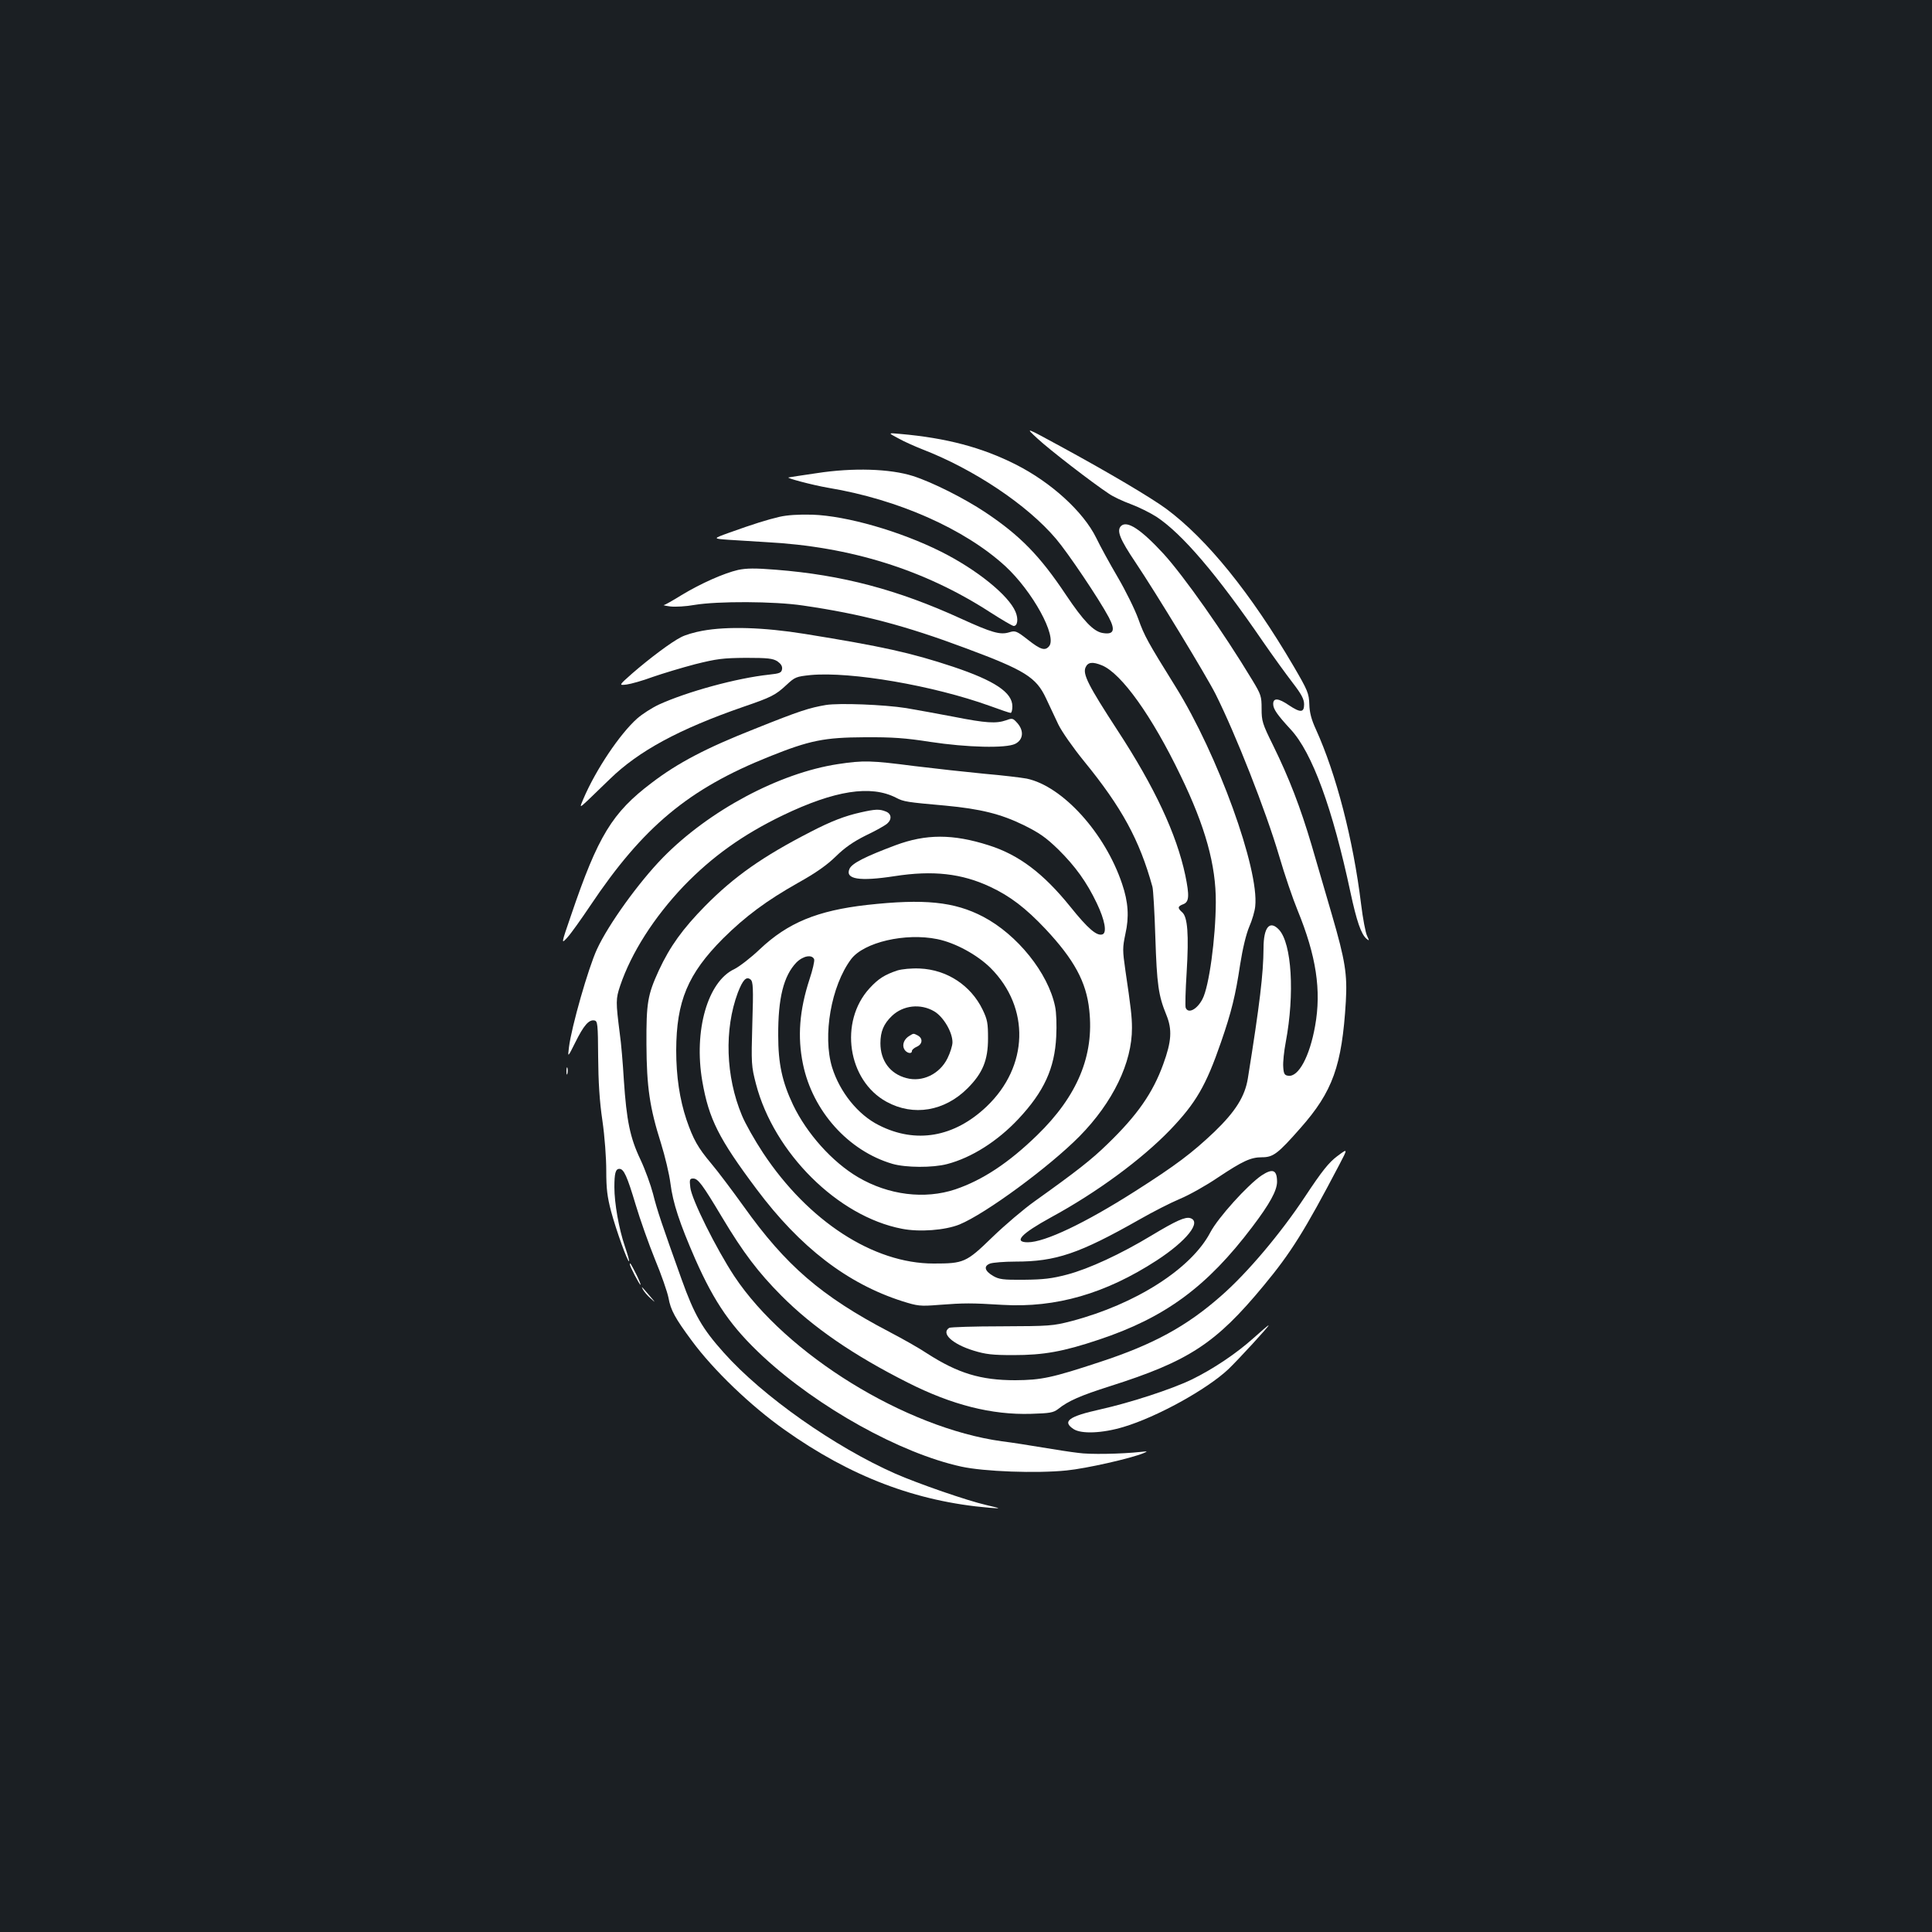<?xml version="1.0" standalone="no"?>
<!DOCTYPE svg PUBLIC "-//W3C//DTD SVG 20010904//EN"
 "http://www.w3.org/TR/2001/REC-SVG-20010904/DTD/svg10.dtd">
<svg version="1.0" xmlns="http://www.w3.org/2000/svg"
 width="1000pt" height="1000pt" viewBox="0 0 1000 1000"
 preserveAspectRatio="xMidYMid meet">
<rect width="100%" height="100%" fill="#1b1f23"/>
<g transform="translate(0,1000) scale(0.1,-0.1)"
fill="#ffffff" stroke="none">
<path d="M5370 7730 c61 -57 284 -229 369 -285 21 -15 72 -39 113 -54 41 -15
101 -45 134 -66 133 -88 312 -297 551 -646 51 -74 120 -169 153 -212 47 -61
60 -86 60 -113 0 -43 -19 -44 -79 -4 -54 37 -81 39 -81 6 0 -26 21 -56 91
-132 111 -120 216 -407 309 -843 32 -149 55 -216 83 -240 15 -12 15 -11 3 15
-8 16 -22 90 -31 164 -41 335 -129 674 -234 905 -23 50 -33 87 -34 130 -2 56
-8 71 -81 196 -223 380 -448 658 -659 815 -79 58 -296 187 -552 326 -180 98
-180 98 -115 38z"/>
<path d="M4650 7731 c30 -17 87 -42 125 -57 266 -103 542 -287 691 -463 60
-70 223 -312 273 -406 36 -68 26 -92 -34 -81 -46 9 -97 62 -187 196 -135 203
-238 308 -416 427 -109 73 -276 157 -376 189 -119 38 -311 44 -498 15 -76 -11
-141 -21 -145 -22 -24 -1 123 -40 205 -54 361 -60 705 -213 915 -405 141 -130
270 -364 227 -415 -21 -25 -44 -18 -110 34 -59 46 -65 48 -97 38 -46 -14 -89
-2 -249 71 -328 150 -615 226 -957 253 -110 9 -154 8 -197 -1 -73 -17 -191
-69 -292 -130 -45 -28 -86 -51 -92 -52 -6 0 9 -4 34 -7 25 -3 81 0 125 8 119
20 413 19 560 -3 304 -44 531 -104 846 -222 303 -113 362 -149 413 -258 18
-39 47 -100 64 -136 18 -37 76 -120 133 -190 195 -239 287 -407 354 -650 4
-14 11 -131 15 -260 8 -247 16 -303 57 -403 31 -76 27 -137 -16 -255 -54 -149
-134 -264 -288 -413 -84 -82 -161 -142 -378 -297 -55 -39 -154 -123 -219 -186
-135 -131 -147 -136 -304 -136 -311 0 -648 219 -882 572 -43 65 -93 153 -110
195 -84 201 -92 445 -21 635 26 67 44 86 66 68 13 -11 15 -43 9 -229 -6 -208
-5 -219 19 -312 93 -356 423 -685 755 -749 91 -18 223 -8 298 22 136 56 466
299 622 457 172 175 272 381 271 561 0 57 -6 108 -34 297 -15 105 -15 117 0
189 20 88 15 165 -17 259 -88 263 -308 506 -494 545 -27 5 -125 17 -219 25
-93 9 -257 27 -363 40 -224 29 -263 30 -395 10 -303 -46 -667 -240 -906 -484
-125 -128 -282 -346 -341 -474 -45 -97 -132 -402 -145 -507 -7 -55 -7 -55 33
25 43 87 70 119 99 113 16 -3 18 -18 19 -188 1 -128 7 -230 22 -330 12 -83 20
-194 20 -260 0 -93 5 -134 25 -210 26 -97 86 -264 93 -258 2 2 -8 37 -22 78
-31 91 -54 223 -54 305 0 72 6 95 26 95 23 0 40 -38 84 -185 23 -77 68 -204
100 -283 33 -79 64 -169 70 -199 11 -64 35 -107 121 -223 112 -152 305 -337
479 -460 342 -243 682 -372 1060 -404 65 -5 65 -5 -15 14 -100 23 -351 110
-470 162 -313 138 -688 401 -889 627 -111 124 -152 195 -218 379 -102 285
-126 355 -148 443 -12 46 -41 126 -65 177 -54 113 -72 202 -86 412 -5 85 -14
193 -21 240 -21 166 -21 179 2 248 58 171 175 354 329 516 148 153 306 266
513 366 269 129 455 158 586 91 40 -21 56 -23 257 -41 180 -17 285 -43 402
-100 83 -41 116 -64 181 -127 88 -87 147 -169 199 -278 42 -88 53 -152 30
-161 -29 -11 -75 28 -168 144 -139 172 -266 268 -422 317 -185 59 -324 59
-482 0 -155 -58 -225 -93 -238 -122 -24 -54 51 -66 233 -38 199 31 348 14 495
-55 103 -48 184 -110 286 -218 149 -159 212 -275 227 -420 26 -235 -61 -445
-270 -648 -147 -143 -282 -232 -423 -280 -159 -53 -346 -30 -504 63 -134 79
-265 226 -336 374 -57 120 -77 215 -77 359 -1 194 28 309 94 378 35 35 81 43
92 17 3 -9 -8 -56 -24 -104 -52 -159 -63 -297 -34 -438 50 -244 235 -450 463
-517 69 -20 209 -21 284 -1 126 33 260 118 368 233 133 142 188 262 196 427 3
58 1 124 -6 156 -36 173 -195 371 -372 464 -149 78 -305 94 -602 61 -256 -29
-409 -92 -554 -229 -46 -44 -106 -90 -132 -103 -138 -64 -211 -318 -166 -580
34 -196 85 -297 281 -559 226 -302 470 -489 754 -580 80 -25 92 -27 190 -19
133 10 165 10 330 0 276 -16 532 58 797 230 155 101 234 200 174 219 -26 8
-73 -13 -201 -90 -159 -96 -323 -172 -436 -202 -80 -21 -123 -26 -224 -27
-109 -1 -129 2 -160 20 -44 26 -50 51 -15 64 14 5 73 10 131 10 209 0 330 41
642 218 68 39 162 87 210 107 48 20 137 70 197 111 128 85 169 104 227 104 58
0 82 18 199 151 167 189 215 322 235 655 8 141 -3 212 -72 449 -31 105 -78
267 -105 360 -58 196 -116 347 -200 518 -55 111 -59 125 -59 189 0 64 -3 73
-47 146 -152 252 -354 538 -460 655 -118 128 -190 175 -221 144 -23 -24 -6
-67 76 -189 104 -155 365 -584 414 -681 104 -208 259 -601 329 -838 28 -96 71
-222 95 -280 97 -237 124 -415 91 -599 -28 -158 -86 -266 -139 -258 -19 2 -24
10 -26 46 -2 23 4 81 13 128 47 250 31 511 -35 582 -48 51 -80 13 -80 -96 -1
-133 -19 -286 -81 -673 -15 -94 -64 -172 -174 -278 -115 -109 -198 -172 -410
-307 -259 -165 -467 -264 -555 -264 -76 0 -35 44 120 129 239 130 469 300 616
452 134 140 186 229 264 455 54 156 75 242 99 402 13 83 31 157 47 195 15 34
29 82 31 106 21 192 -194 786 -412 1136 -145 233 -162 264 -193 351 -18 50
-66 147 -107 217 -41 70 -91 161 -111 203 -67 136 -234 288 -417 380 -174 88
-358 137 -597 158 -65 6 -65 6 -10 -23z m1054 -1175 c101 -42 259 -263 407
-571 128 -264 183 -463 182 -655 -1 -187 -35 -437 -69 -501 -28 -54 -74 -78
-87 -45 -3 8 -1 90 5 182 12 197 5 288 -23 312 -25 22 -24 31 6 42 30 12 32
43 10 150 -45 212 -158 455 -351 750 -151 232 -181 291 -165 326 12 27 36 30
85 10z m-852 -1417 c93 -19 206 -81 275 -149 206 -206 197 -510 -20 -717 -168
-160 -367 -194 -558 -97 -108 54 -202 171 -242 299 -50 164 -5 422 98 560 66
88 281 138 447 104z"/>
<path d="M4645 4977 c-66 -22 -99 -43 -144 -92 -159 -173 -114 -478 88 -588
139 -76 300 -49 419 70 78 78 106 145 106 258 0 79 -3 97 -28 149 -61 126
-185 207 -325 213 -45 2 -92 -3 -116 -10z m191 -212 c47 -28 94 -107 94 -160
0 -17 -12 -55 -26 -83 -40 -81 -130 -125 -213 -102 -84 22 -134 90 -134 180 0
61 17 101 60 142 58 55 148 65 219 23z"/>
<path d="M4708 4639 c-28 -16 -40 -46 -28 -69 11 -21 40 -28 40 -10 0 6 11 16
25 22 30 13 33 43 6 58 -23 12 -22 12 -43 -1z"/>
<path d="M4035 7325 c-64 -15 -132 -36 -263 -83 -83 -30 -83 -30 0 -36 46 -3
133 -8 193 -12 438 -23 820 -143 1160 -363 61 -39 115 -71 122 -71 20 0 25 37
9 74 -36 85 -200 218 -386 311 -210 105 -487 185 -665 191 -72 2 -131 -2 -170
-11z"/>
<path d="M3635 6735 c-39 -7 -88 -21 -110 -33 -50 -25 -162 -109 -253 -188
-70 -62 -70 -62 -28 -57 22 3 83 20 134 39 52 18 151 48 220 66 112 28 143 32
262 33 115 0 140 -3 164 -18 18 -13 26 -25 24 -40 -3 -19 -11 -23 -68 -29
-168 -18 -423 -88 -570 -155 -36 -17 -86 -49 -112 -72 -90 -80 -214 -265 -278
-415 -21 -49 -21 -49 22 -9 24 23 75 72 115 111 149 145 357 258 692 374 143
49 165 60 222 113 44 41 50 43 125 51 208 19 634 -54 928 -160 54 -20 102 -36
107 -36 5 0 9 15 9 34 0 72 -92 133 -307 205 -217 72 -365 105 -768 170 -211
34 -400 40 -530 16z"/>
<path d="M4275 6351 c-87 -15 -135 -30 -367 -123 -254 -100 -400 -177 -535
-280 -204 -154 -278 -275 -417 -685 -52 -151 -52 -151 -19 -115 19 21 71 94
118 164 273 408 509 605 927 772 209 84 285 99 493 100 144 1 212 -4 340 -24
191 -29 392 -34 440 -10 41 21 46 66 12 106 -24 27 -27 28 -59 16 -52 -18
-104 -15 -271 18 -83 16 -195 36 -247 45 -114 18 -346 27 -415 16z"/>
<path d="M4455 5795 c-81 -18 -152 -45 -260 -101 -247 -127 -394 -230 -545
-383 -116 -118 -182 -209 -240 -334 -58 -127 -65 -167 -64 -382 1 -222 17
-329 75 -512 21 -67 43 -160 49 -207 13 -103 47 -206 129 -394 101 -228 188
-352 350 -503 285 -264 711 -501 1026 -570 118 -26 390 -36 546 -20 101 10
332 62 399 90 22 9 20 10 -15 6 -102 -11 -266 -14 -325 -5 -36 4 -119 17 -185
28 -66 11 -160 26 -210 32 -498 69 -1115 449 -1384 854 -93 141 -222 399 -228
460 -5 41 -3 46 15 46 25 0 48 -31 149 -200 110 -184 188 -286 307 -406 163
-164 374 -309 654 -450 229 -116 435 -168 638 -162 99 3 116 6 141 25 52 42
117 70 268 118 409 130 548 221 796 521 141 170 211 282 391 625 45 86 45 86
-10 45 -44 -33 -78 -75 -168 -211 -126 -190 -298 -394 -433 -512 -179 -158
-352 -252 -626 -342 -251 -83 -305 -94 -440 -95 -179 0 -297 36 -457 139 -40
27 -129 77 -198 113 -349 183 -533 342 -751 648 -59 82 -134 182 -168 222 -69
82 -93 125 -128 227 -35 105 -53 223 -53 359 1 254 60 395 242 578 116 115
225 196 388 288 95 53 151 93 197 138 46 45 89 75 155 108 51 24 100 52 110
61 26 23 22 52 -8 63 -32 13 -54 12 -129 -5z"/>
<path d="M2932 4455 c0 -16 2 -22 5 -12 2 9 2 23 0 30 -3 6 -5 -1 -5 -18z"/>
<path d="M6530 3916 c-72 -49 -225 -218 -265 -294 -98 -188 -385 -372 -719
-460 -97 -25 -112 -26 -361 -27 -143 0 -266 -4 -272 -8 -44 -28 16 -84 127
-118 62 -19 97 -23 205 -23 157 0 258 18 443 80 342 114 559 273 794 584 91
120 127 187 128 232 0 63 -22 72 -80 34z"/>
<path d="M3260 3456 c0 -11 50 -106 55 -106 3 0 -7 24 -21 53 -28 55 -34 65
-34 53z"/>
<path d="M3328 3325 c6 -11 23 -31 39 -45 28 -25 28 -25 -2 10 -47 55 -48 56
-37 35z"/>
<path d="M6488 3074 c-88 -79 -208 -160 -321 -215 -104 -50 -316 -119 -472
-154 -163 -36 -199 -62 -138 -102 40 -26 148 -22 258 11 174 52 431 194 543
299 50 48 215 227 208 227 -3 0 -38 -30 -78 -66z"/>
</g>
</svg>
